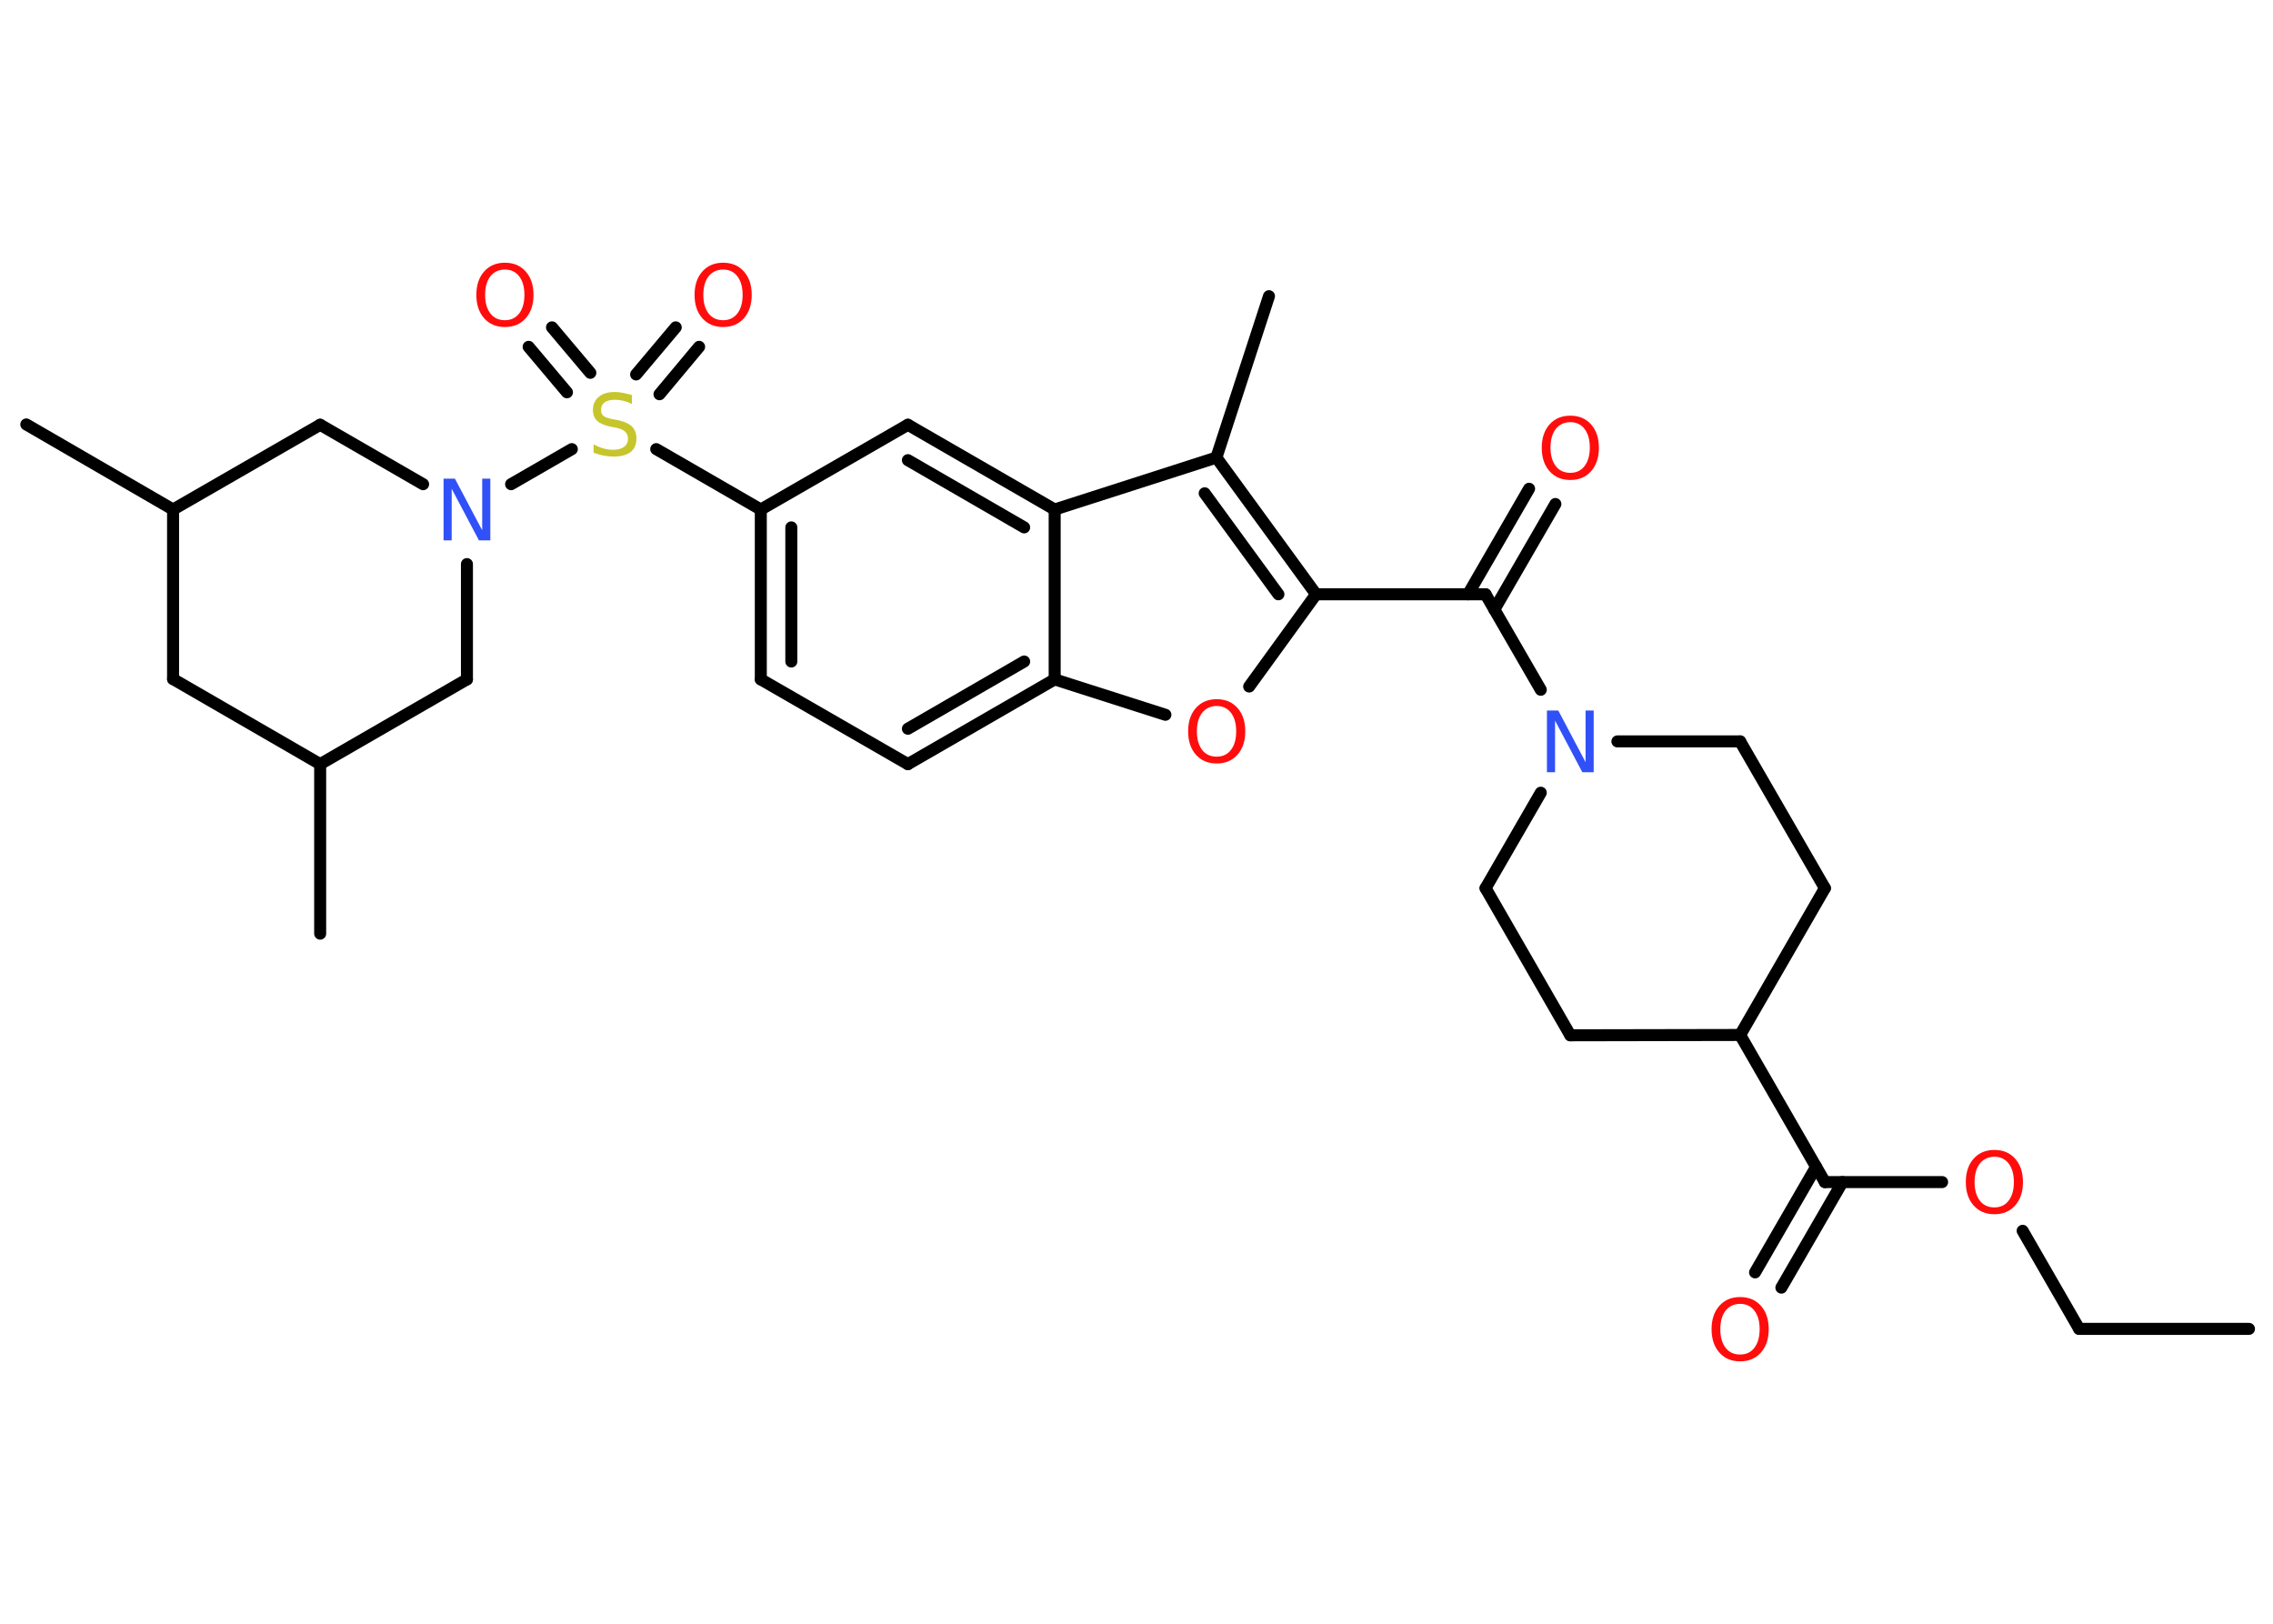 <?xml version='1.0' encoding='UTF-8'?>
<!DOCTYPE svg PUBLIC "-//W3C//DTD SVG 1.1//EN" "http://www.w3.org/Graphics/SVG/1.1/DTD/svg11.dtd">
<svg version='1.2' xmlns='http://www.w3.org/2000/svg' xmlns:xlink='http://www.w3.org/1999/xlink' width='70.0mm' height='50.0mm' viewBox='0 0 70.0 50.0'>
  <desc>Generated by the Chemistry Development Kit (http://github.com/cdk)</desc>
  <g stroke-linecap='round' stroke-linejoin='round' stroke='#000000' stroke-width='.37' fill='#FF0D0D'>
    <rect x='.0' y='.0' width='70.0' height='50.0' fill='#FFFFFF' stroke='none'/>
    <g id='mol1' class='mol'>
      <line id='mol1bnd1' class='bond' x1='69.26' y1='40.92' x2='64.03' y2='40.92'/>
      <line id='mol1bnd2' class='bond' x1='64.03' y1='40.92' x2='62.29' y2='37.9'/>
      <line id='mol1bnd3' class='bond' x1='59.81' y1='36.4' x2='56.2' y2='36.4'/>
      <g id='mol1bnd4' class='bond'>
        <line x1='56.74' y1='36.4' x2='54.86' y2='39.65'/>
        <line x1='55.93' y1='35.93' x2='54.05' y2='39.18'/>
      </g>
      <line id='mol1bnd5' class='bond' x1='56.2' y1='36.4' x2='53.59' y2='31.87'/>
      <line id='mol1bnd6' class='bond' x1='53.59' y1='31.87' x2='56.2' y2='27.35'/>
      <line id='mol1bnd7' class='bond' x1='56.2' y1='27.35' x2='53.59' y2='22.83'/>
      <line id='mol1bnd8' class='bond' x1='53.59' y1='22.83' x2='49.81' y2='22.83'/>
      <line id='mol1bnd9' class='bond' x1='47.45' y1='21.24' x2='45.75' y2='18.3'/>
      <g id='mol1bnd10' class='bond'>
        <line x1='45.21' y1='18.3' x2='47.09' y2='15.05'/>
        <line x1='46.02' y1='18.77' x2='47.9' y2='15.52'/>
      </g>
      <line id='mol1bnd11' class='bond' x1='45.75' y1='18.3' x2='40.53' y2='18.3'/>
      <line id='mol1bnd12' class='bond' x1='40.53' y1='18.3' x2='38.47' y2='21.14'/>
      <line id='mol1bnd13' class='bond' x1='35.89' y1='22.01' x2='32.48' y2='20.92'/>
      <g id='mol1bnd14' class='bond'>
        <line x1='27.96' y1='23.53' x2='32.48' y2='20.92'/>
        <line x1='27.96' y1='22.44' x2='31.54' y2='20.37'/>
      </g>
      <line id='mol1bnd15' class='bond' x1='27.96' y1='23.53' x2='23.43' y2='20.92'/>
      <g id='mol1bnd16' class='bond'>
        <line x1='23.43' y1='15.69' x2='23.43' y2='20.92'/>
        <line x1='24.37' y1='16.24' x2='24.37' y2='20.37'/>
      </g>
      <line id='mol1bnd17' class='bond' x1='23.43' y1='15.69' x2='20.21' y2='13.83'/>
      <g id='mol1bnd18' class='bond'>
        <line x1='19.59' y1='11.53' x2='20.81' y2='10.08'/>
        <line x1='20.31' y1='12.14' x2='21.53' y2='10.68'/>
      </g>
      <g id='mol1bnd19' class='bond'>
        <line x1='17.46' y1='12.08' x2='16.28' y2='10.68'/>
        <line x1='18.18' y1='11.48' x2='17.0' y2='10.08'/>
      </g>
      <line id='mol1bnd20' class='bond' x1='17.61' y1='13.83' x2='15.74' y2='14.91'/>
      <line id='mol1bnd21' class='bond' x1='14.38' y1='17.37' x2='14.38' y2='20.92'/>
      <line id='mol1bnd22' class='bond' x1='14.38' y1='20.92' x2='9.86' y2='23.53'/>
      <line id='mol1bnd23' class='bond' x1='9.86' y1='23.53' x2='9.86' y2='28.75'/>
      <line id='mol1bnd24' class='bond' x1='9.86' y1='23.53' x2='5.33' y2='20.91'/>
      <line id='mol1bnd25' class='bond' x1='5.33' y1='20.91' x2='5.33' y2='15.69'/>
      <line id='mol1bnd26' class='bond' x1='5.33' y1='15.69' x2='.81' y2='13.07'/>
      <line id='mol1bnd27' class='bond' x1='5.33' y1='15.69' x2='9.86' y2='13.08'/>
      <line id='mol1bnd28' class='bond' x1='13.03' y1='14.91' x2='9.86' y2='13.08'/>
      <line id='mol1bnd29' class='bond' x1='23.43' y1='15.69' x2='27.96' y2='13.08'/>
      <g id='mol1bnd30' class='bond'>
        <line x1='32.48' y1='15.69' x2='27.96' y2='13.08'/>
        <line x1='31.54' y1='16.24' x2='27.96' y2='14.17'/>
      </g>
      <line id='mol1bnd31' class='bond' x1='32.48' y1='20.92' x2='32.48' y2='15.69'/>
      <line id='mol1bnd32' class='bond' x1='32.48' y1='15.69' x2='37.46' y2='14.09'/>
      <g id='mol1bnd33' class='bond'>
        <line x1='40.53' y1='18.3' x2='37.46' y2='14.09'/>
        <line x1='39.37' y1='18.3' x2='37.1' y2='15.19'/>
      </g>
      <line id='mol1bnd34' class='bond' x1='37.46' y1='14.09' x2='39.08' y2='9.12'/>
      <line id='mol1bnd35' class='bond' x1='47.45' y1='24.41' x2='45.75' y2='27.35'/>
      <line id='mol1bnd36' class='bond' x1='45.75' y1='27.35' x2='48.36' y2='31.88'/>
      <line id='mol1bnd37' class='bond' x1='53.59' y1='31.87' x2='48.36' y2='31.88'/>
      <path id='mol1atm3' class='atom' d='M61.42 35.62q-.28 .0 -.45 .21q-.16 .21 -.16 .57q.0 .36 .16 .57q.16 .21 .45 .21q.28 .0 .44 -.21q.16 -.21 .16 -.57q.0 -.36 -.16 -.57q-.16 -.21 -.44 -.21zM61.42 35.41q.4 .0 .64 .27q.24 .27 .24 .72q.0 .45 -.24 .72q-.24 .27 -.64 .27q-.4 .0 -.64 -.27q-.24 -.27 -.24 -.72q.0 -.45 .24 -.72q.24 -.27 .64 -.27z' stroke='none'/>
      <path id='mol1atm5' class='atom' d='M53.59 40.15q-.28 .0 -.45 .21q-.16 .21 -.16 .57q.0 .36 .16 .57q.16 .21 .45 .21q.28 .0 .44 -.21q.16 -.21 .16 -.57q.0 -.36 -.16 -.57q-.16 -.21 -.44 -.21zM53.59 39.94q.4 .0 .64 .27q.24 .27 .24 .72q.0 .45 -.24 .72q-.24 .27 -.64 .27q-.4 .0 -.64 -.27q-.24 -.27 -.24 -.72q.0 -.45 .24 -.72q.24 -.27 .64 -.27z' stroke='none'/>
      <path id='mol1atm9' class='atom' d='M47.65 21.88h.34l.84 1.59v-1.59h.25v1.9h-.35l-.84 -1.59v1.59h-.25v-1.9z' stroke='none' fill='#3050F8'/>
      <path id='mol1atm11' class='atom' d='M48.36 13.0q-.28 .0 -.45 .21q-.16 .21 -.16 .57q.0 .36 .16 .57q.16 .21 .45 .21q.28 .0 .44 -.21q.16 -.21 .16 -.57q.0 -.36 -.16 -.57q-.16 -.21 -.44 -.21zM48.36 12.8q.4 .0 .64 .27q.24 .27 .24 .72q.0 .45 -.24 .72q-.24 .27 -.64 .27q-.4 .0 -.64 -.27q-.24 -.27 -.24 -.72q.0 -.45 .24 -.72q.24 -.27 .64 -.27z' stroke='none'/>
      <path id='mol1atm13' class='atom' d='M37.47 21.74q-.28 .0 -.45 .21q-.16 .21 -.16 .57q.0 .36 .16 .57q.16 .21 .45 .21q.28 .0 .44 -.21q.16 -.21 .16 -.57q.0 -.36 -.16 -.57q-.16 -.21 -.44 -.21zM37.47 21.53q.4 .0 .64 .27q.24 .27 .24 .72q.0 .45 -.24 .72q-.24 .27 -.64 .27q-.4 .0 -.64 -.27q-.24 -.27 -.24 -.72q.0 -.45 .24 -.72q.24 -.27 .64 -.27z' stroke='none'/>
      <path id='mol1atm18' class='atom' d='M19.46 12.19v.25q-.14 -.07 -.27 -.1q-.13 -.03 -.25 -.03q-.21 .0 -.32 .08q-.11 .08 -.11 .23q.0 .13 .08 .19q.08 .06 .29 .1l.16 .03q.28 .06 .42 .19q.14 .14 .14 .37q.0 .28 -.18 .42q-.18 .14 -.54 .14q-.13 .0 -.29 -.03q-.15 -.03 -.31 -.09v-.26q.16 .09 .31 .13q.15 .04 .29 .04q.22 .0 .34 -.09q.12 -.09 .12 -.25q.0 -.14 -.09 -.22q-.09 -.08 -.28 -.12l-.16 -.03q-.29 -.06 -.42 -.18q-.13 -.12 -.13 -.34q.0 -.25 .18 -.4q.18 -.15 .49 -.15q.13 .0 .27 .03q.14 .03 .28 .07z' stroke='none' fill='#C6C62C'/>
      <path id='mol1atm19' class='atom' d='M22.27 8.3q-.28 .0 -.45 .21q-.16 .21 -.16 .57q.0 .36 .16 .57q.16 .21 .45 .21q.28 .0 .44 -.21q.16 -.21 .16 -.57q.0 -.36 -.16 -.57q-.16 -.21 -.44 -.21zM22.27 8.09q.4 .0 .64 .27q.24 .27 .24 .72q.0 .45 -.24 .72q-.24 .27 -.64 .27q-.4 .0 -.64 -.27q-.24 -.27 -.24 -.72q.0 -.45 .24 -.72q.24 -.27 .64 -.27z' stroke='none'/>
      <path id='mol1atm20' class='atom' d='M15.55 8.3q-.28 .0 -.45 .21q-.16 .21 -.16 .57q.0 .36 .16 .57q.16 .21 .45 .21q.28 .0 .44 -.21q.16 -.21 .16 -.57q.0 -.36 -.16 -.57q-.16 -.21 -.44 -.21zM15.55 8.09q.4 .0 .64 .27q.24 .27 .24 .72q.0 .45 -.24 .72q-.24 .27 -.64 .27q-.4 .0 -.64 -.27q-.24 -.27 -.24 -.72q.0 -.45 .24 -.72q.24 -.27 .64 -.27z' stroke='none'/>
      <path id='mol1atm21' class='atom' d='M13.67 14.74h.34l.84 1.59v-1.59h.25v1.9h-.35l-.84 -1.59v1.59h-.25v-1.9z' stroke='none' fill='#3050F8'/>
    </g>
  </g>
</svg>
